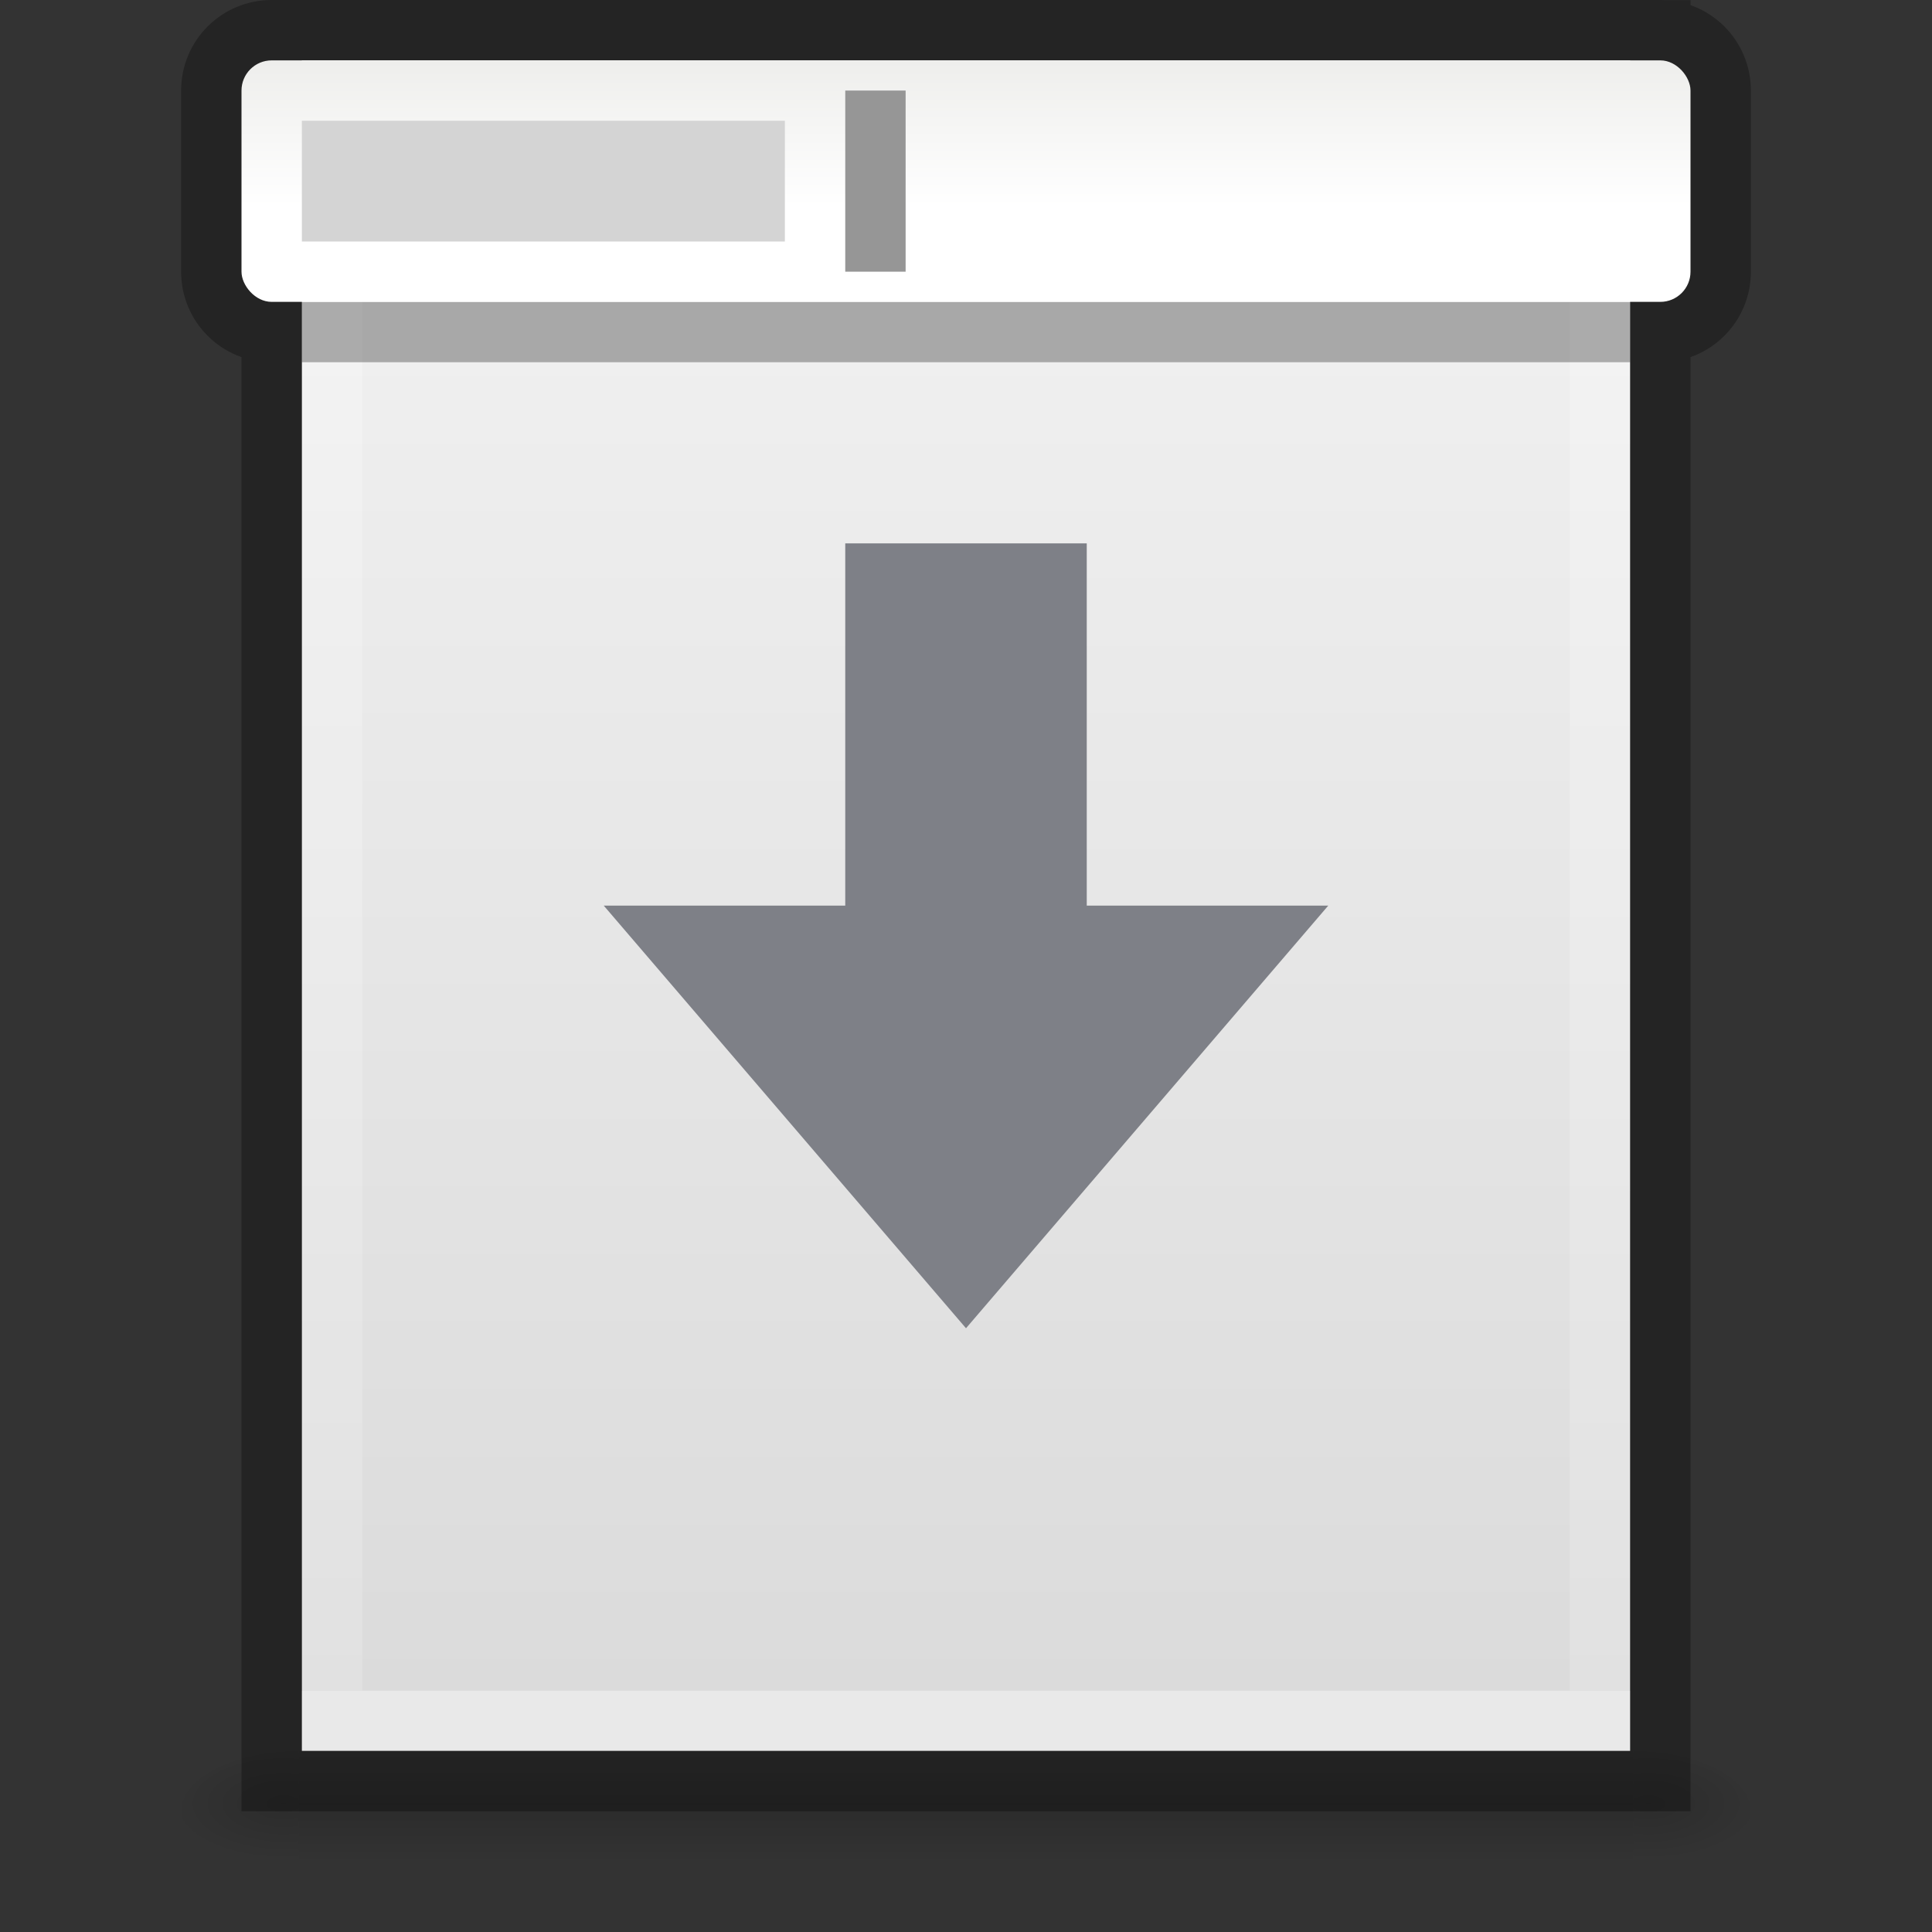 <svg xmlns="http://www.w3.org/2000/svg" xmlns:svg="http://www.w3.org/2000/svg" xmlns:xlink="http://www.w3.org/1999/xlink" id="svg3207" width="32" height="32" version="1.1"><rect width="100%" height="100%" fill="#333333" stroke="none"/><defs id="defs3209"><linearGradient id="linearGradient3013" x1="24" x2="24" y1="5.564" y2="41.815" gradientTransform="matrix(0.568,0,0,0.73,2.378,-2.514)" gradientUnits="userSpaceOnUse" xlink:href="#linearGradient3977"/><linearGradient id="linearGradient3977"><stop id="stop3979" offset="0" stop-color="#fff" stop-opacity="1"/><stop id="stop3981" offset=".036" stop-color="#fff" stop-opacity=".235"/><stop id="stop3983" offset="1" stop-color="#fff" stop-opacity=".157"/><stop id="stop3985" offset="1" stop-color="#fff" stop-opacity=".392"/></linearGradient><linearGradient id="linearGradient3016" x1="25.132" x2="25.132" y1=".985" y2="47.013" gradientTransform="matrix(0.629,0,0,0.608,0.914,-0.535)" gradientUnits="userSpaceOnUse" xlink:href="#linearGradient3600-4"/><linearGradient id="linearGradient3600-4"><stop id="stop3602-7" offset="0" stop-color="#f4f4f4" stop-opacity="1"/><stop id="stop3604-6" offset="1" stop-color="#dbdbdb" stop-opacity="1"/></linearGradient><radialGradient id="radialGradient3021" cx="605.714" cy="486.648" r="117.143" fx="605.714" fy="486.648" gradientTransform="matrix(0.016,0,0,0.008,17.61,25.981)" gradientUnits="userSpaceOnUse" xlink:href="#linearGradient5060"/><linearGradient id="linearGradient5060"><stop id="stop5062" offset="0" stop-color="#000" stop-opacity="1"/><stop id="stop5064" offset="1" stop-color="#000" stop-opacity="0"/></linearGradient><radialGradient id="radialGradient3024" cx="605.714" cy="486.648" r="117.143" fx="605.714" fy="486.648" gradientTransform="matrix(-0.016,0,0,0.008,14.39,25.981)" gradientUnits="userSpaceOnUse" xlink:href="#linearGradient5060"/><linearGradient id="linearGradient5048"><stop id="stop5050" offset="0" stop-color="#000" stop-opacity="0"/><stop id="stop5056" offset=".5" stop-color="#000" stop-opacity="1"/><stop id="stop5052" offset="1" stop-color="#000" stop-opacity="0"/></linearGradient><linearGradient id="linearGradient3205" x1="302.857" x2="302.857" y1="366.648" y2="609.505" gradientTransform="matrix(0.046,0,0,0.008,-0.542,25.981)" gradientUnits="userSpaceOnUse" xlink:href="#linearGradient5048"/><linearGradient id="linearGradient3874" x1="21.478" x2="21.478" y1=".537" y2="6.575" gradientTransform="matrix(0.6,0,0,0.4,1.3,0.8)" gradientUnits="userSpaceOnUse" xlink:href="#linearGradient6451"/><linearGradient id="linearGradient6451"><stop id="stop6453" offset="0" stop-color="#eeeeec" stop-opacity="1"/><stop id="stop6455" offset="1" stop-color="#fff" stop-opacity="1"/></linearGradient></defs><rect id="rect2879" width="22.1" height="2" x="4.95" y="29" fill="url(#linearGradient3205)" fill-opacity="1" fill-rule="nonzero" stroke="none" stroke-width="1" display="inline" opacity=".15" overflow="visible" visibility="visible" style="marker:none"/><path d="m 4.95,29 c 0,0 0,2 0,2 -0.807,0.004 -1.95,-0.448 -1.95,-1 0,-0.552 0.9,-1 1.95,-1 z" style="marker:none" id="path2881" fill="url(#radialGradient3024)" fill-opacity="1" fill-rule="nonzero" stroke="none" stroke-width="1" display="inline" opacity=".15" overflow="visible" visibility="visible"/><path d="m 27.05,29 c 0,0 0,2 0,2 0.807,0.004 1.95,-0.448 1.95,-1 0,-0.552 -0.9,-1 -1.95,-1 z" style="marker:none" id="path2883" fill="url(#radialGradient3021)" fill-opacity="1" fill-rule="nonzero" stroke="none" stroke-width="1" display="inline" opacity=".15" overflow="visible" visibility="visible"/><path id="path4160-3" fill="url(#linearGradient3016)" fill-opacity="1" stroke="none" stroke-width="1" d="m 5,1 c 5.041,0 22,0.002 22,0.002 L 27,29 C 27,29 12.333,29 5,29 5,19.667 5,10.333 5,1 Z" display="inline"/><path id="rect6741-1" fill="none" stroke="url(#linearGradient3013)" stroke-dasharray="none" stroke-dashoffset="0" stroke-linecap="round" stroke-linejoin="miter" stroke-miterlimit="4" stroke-opacity="1" stroke-width="1" d="m 26.5,28.5 h -21 v -27 h 21 z"/><path id="path3288-2-2-3" fill="#7e8087" fill-opacity="1" fill-rule="nonzero" stroke="none" stroke-dasharray="none" stroke-dashoffset="0" stroke-linecap="round" stroke-linejoin="round" stroke-miterlimit="4" stroke-opacity="1" stroke-width="1" d="M 22,15 16,22 10,15 h 4 V 9 h 4 v 6 z" color="#000" display="inline" enable-background="accumulate" overflow="visible" visibility="visible" style="marker:none"/><path id="rect5480-5" fill="none" stroke="#000" stroke-dasharray="none" stroke-dashoffset="0" stroke-linecap="butt" stroke-linejoin="miter" stroke-miterlimit="4" stroke-opacity="1" stroke-width="1" d="M 4.5,0.5 H 27.5 c 0.554,0 1,0.446 1,1 v 3 c 0,0.554 -0.446,1 -1,1 H 4.5 C 3.946,5.5 3.5,5.054 3.5,4.5 v -3 c 0,-0.554 0.446,-1 1,-1 z m -3.24e-5,-3.907e-5 c 5.27,0 23,0.002 23,0.002 l 2.8e-5,28.998 c 0,0 -15.333,0 -23,0 0,-9.667 0,-19.333 0,-29 z" display="inline" opacity=".3"/><rect id="rect5480" width="24" height="4" x="4" y="1" fill="url(#linearGradient3874)" fill-opacity="1" stroke="none" stroke-width="1" display="inline" rx=".5" ry=".5"/><rect id="rect6467" width="8" height="2" x="5" y="2" fill="#d4d4d4" fill-opacity="1" stroke="none" stroke-width="1" display="inline"/><rect id="rect6469" width="1" height="3" x="14" y="1.5" fill="#969696" fill-opacity="1" stroke="none" stroke-width="1" display="inline"/></svg>